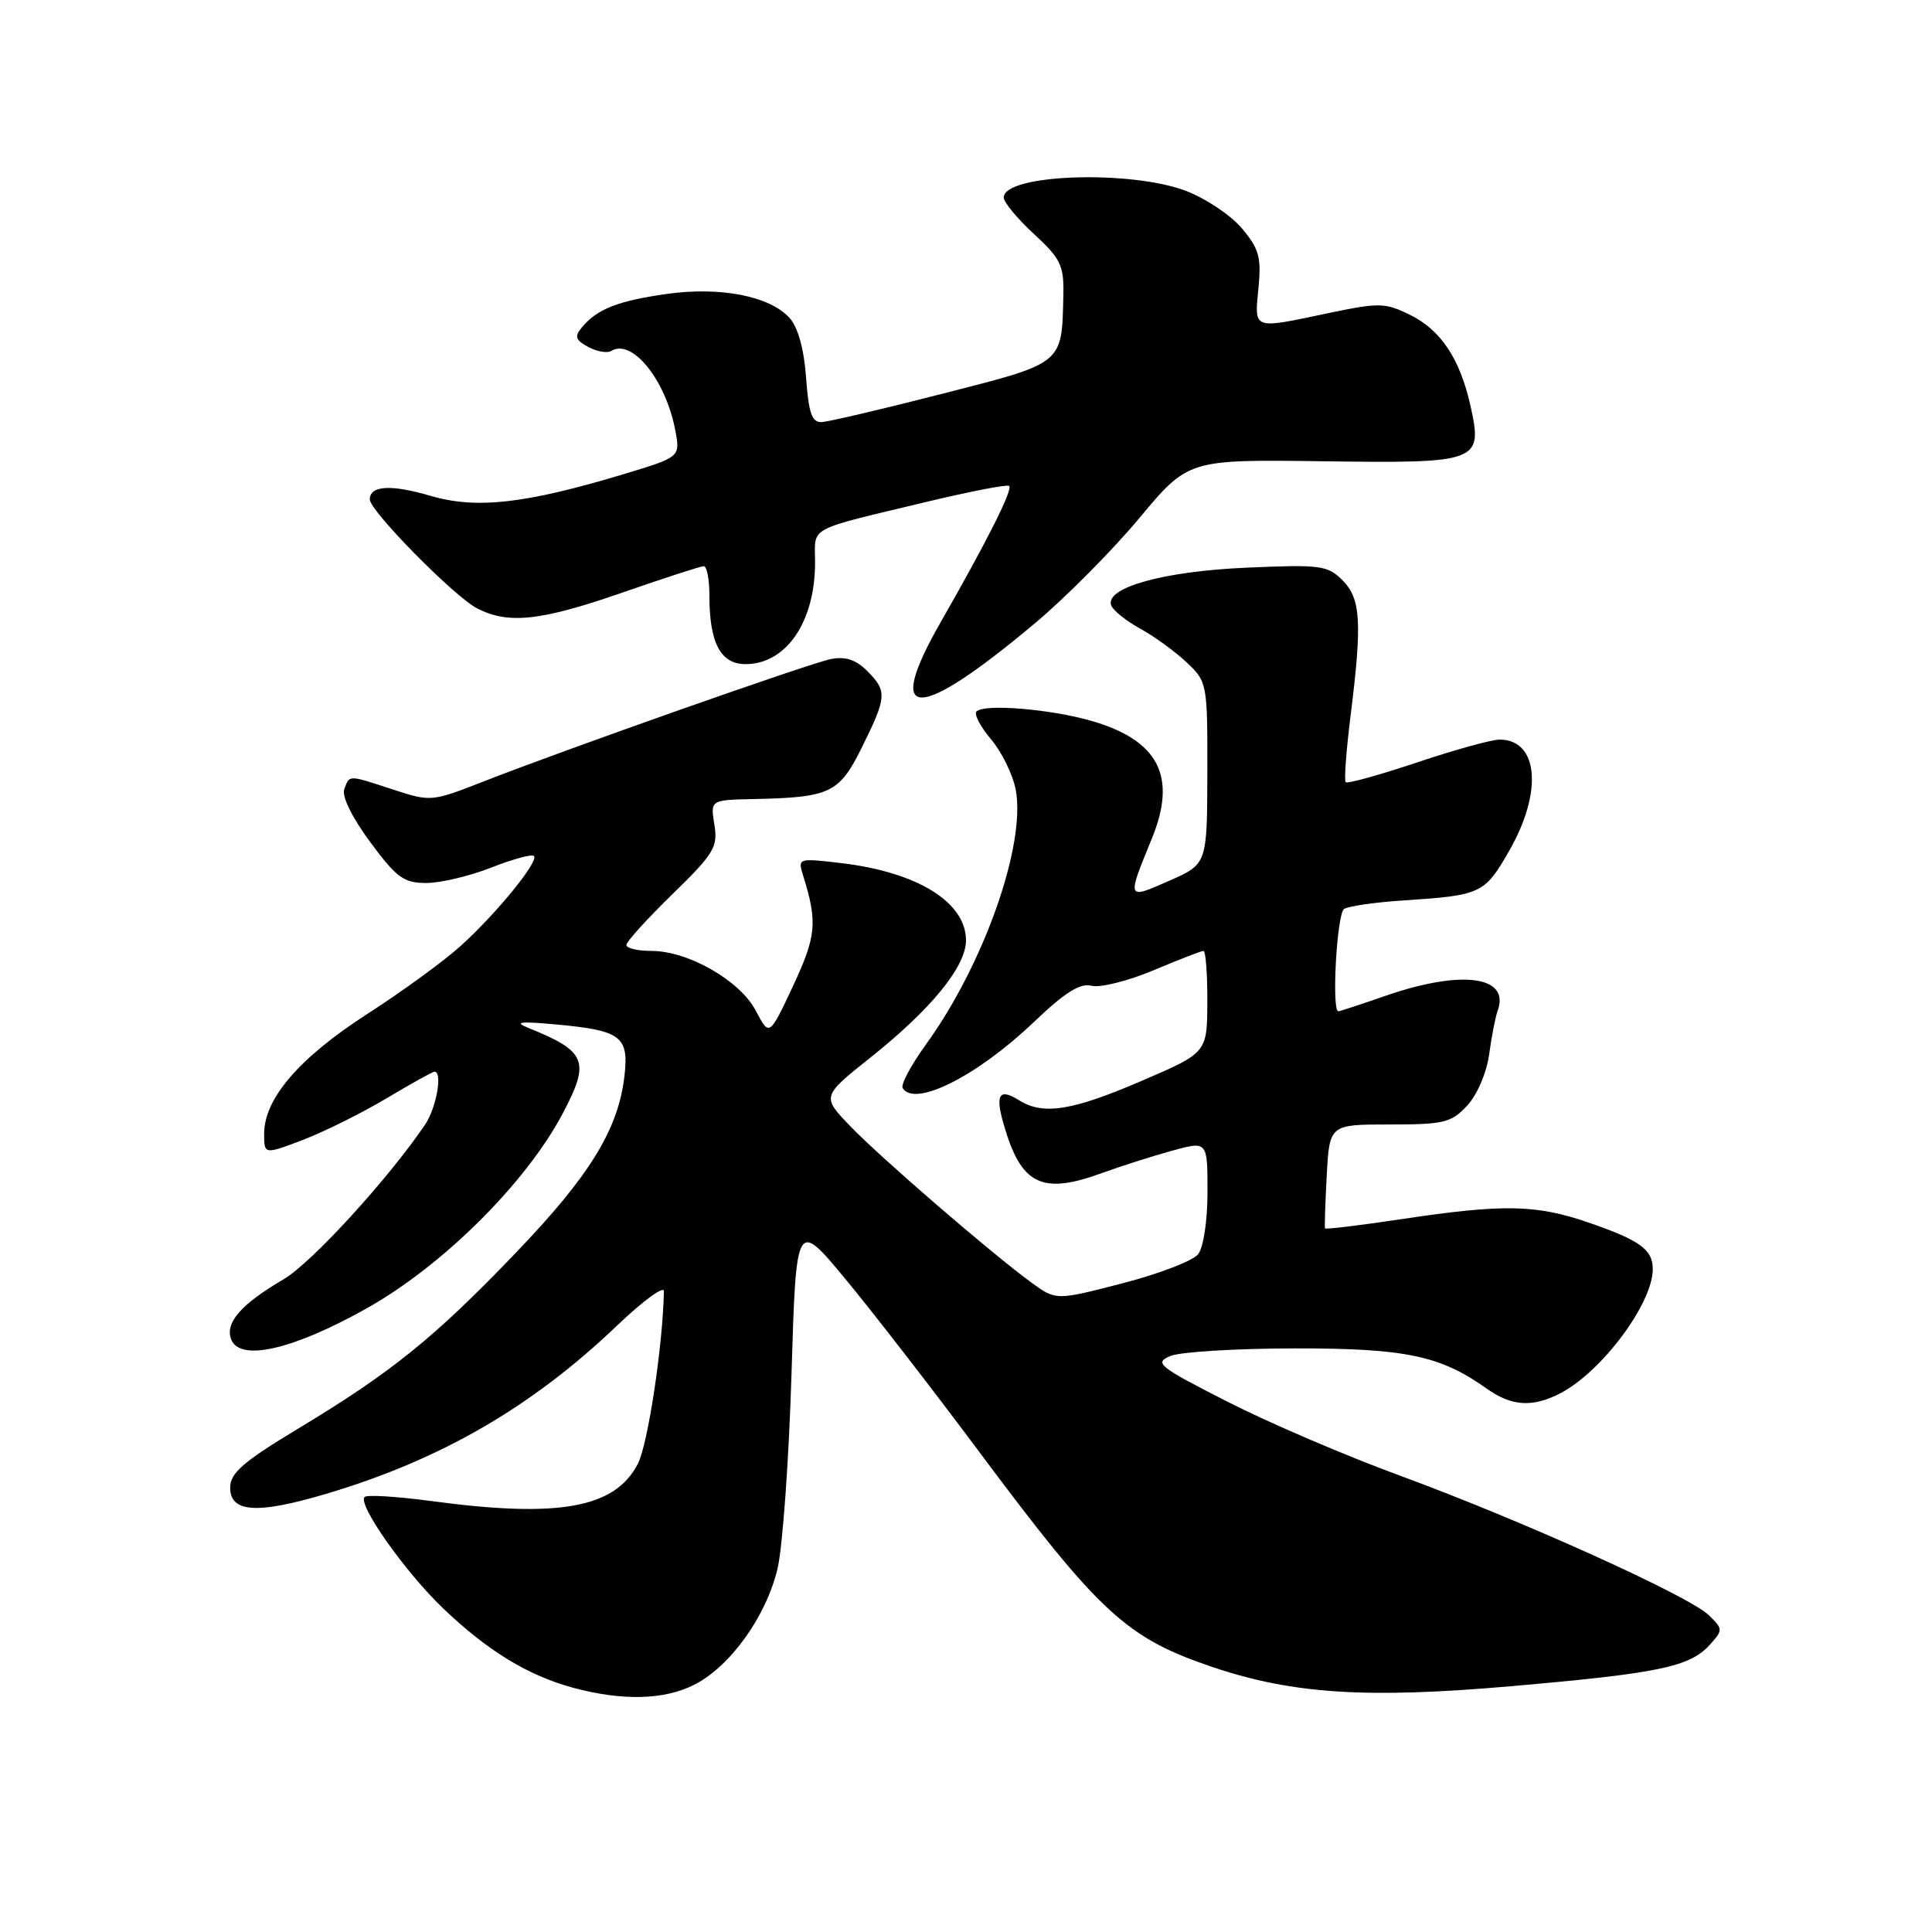 <?xml version="1.0" encoding="UTF-8" standalone="no"?>
<!DOCTYPE svg PUBLIC "-//W3C//DTD SVG 1.1//EN" "http://www.w3.org/Graphics/SVG/1.1/DTD/svg11.dtd" >
<svg xmlns="http://www.w3.org/2000/svg" xmlns:xlink="http://www.w3.org/1999/xlink" version="1.1" viewBox="0 0 256 256">
 <g >
 <path fill="currentColor"
d=" M 91.97 223.25 C 96.76 220.84 101.58 214.11 103.04 207.79 C 103.71 204.88 104.54 193.30 104.88 182.05 C 105.50 161.60 105.50 161.60 112.08 169.55 C 115.70 173.92 123.52 184.03 129.47 192.00 C 145.73 213.82 149.20 217.02 160.72 220.91 C 171.30 224.47 181.11 225.10 200.23 223.43 C 219.77 221.73 223.90 220.87 226.53 217.97 C 228.32 215.98 228.32 215.88 226.44 214.03 C 223.85 211.49 201.60 201.44 185.50 195.53 C 178.35 192.91 168.04 188.49 162.60 185.71 C 153.47 181.06 152.88 180.58 155.10 179.67 C 156.42 179.13 163.80 178.68 171.50 178.67 C 186.22 178.65 190.84 179.62 196.97 183.98 C 200.31 186.36 203.09 186.53 206.80 184.59 C 212.30 181.70 219.00 172.69 219.00 168.17 C 219.00 165.57 217.32 164.35 210.48 161.99 C 203.53 159.60 199.20 159.52 185.85 161.52 C 180.27 162.36 175.65 162.92 175.57 162.77 C 175.50 162.62 175.60 159.46 175.80 155.75 C 176.17 149.00 176.17 149.00 184.13 149.00 C 191.34 149.00 192.31 148.76 194.41 146.50 C 195.73 145.07 196.98 142.16 197.32 139.71 C 197.64 137.34 198.15 134.75 198.44 133.95 C 200.15 129.32 193.69 128.45 183.59 131.95 C 180.34 133.08 177.53 134.00 177.34 134.00 C 176.42 134.00 177.14 121.03 178.10 120.44 C 178.71 120.06 182.20 119.56 185.85 119.32 C 196.28 118.64 196.71 118.44 199.98 112.73 C 204.46 104.93 203.85 98.00 198.70 98.00 C 197.65 98.00 192.73 99.36 187.76 101.03 C 182.79 102.69 178.54 103.87 178.31 103.65 C 178.09 103.42 178.38 99.49 178.95 94.90 C 180.51 82.46 180.32 79.32 177.88 76.88 C 175.91 74.91 174.96 74.79 165.13 75.22 C 154.19 75.70 146.45 77.85 147.23 80.19 C 147.45 80.86 149.18 82.25 151.07 83.29 C 152.96 84.33 155.74 86.35 157.25 87.78 C 159.96 90.33 160.00 90.56 159.98 102.44 C 159.95 114.50 159.95 114.50 154.92 116.71 C 149.27 119.20 149.29 119.26 152.62 111.13 C 156.01 102.86 153.52 98.06 144.52 95.49 C 139.06 93.94 130.43 93.24 129.39 94.27 C 129.04 94.63 129.91 96.30 131.34 97.99 C 132.76 99.68 134.22 102.67 134.59 104.65 C 135.96 111.94 130.35 127.84 122.67 138.43 C 120.71 141.14 119.33 143.72 119.61 144.18 C 121.21 146.76 129.47 142.60 137.00 135.42 C 141.13 131.48 143.13 130.22 144.65 130.62 C 145.77 130.91 149.45 129.99 152.82 128.58 C 156.18 127.16 159.18 126.00 159.47 126.00 C 159.76 126.00 159.99 129.04 159.98 132.75 C 159.95 139.50 159.95 139.50 151.21 143.25 C 142.01 147.20 138.23 147.79 135.03 145.79 C 132.41 144.15 131.85 145.00 132.98 148.94 C 135.30 157.03 138.02 158.37 146.12 155.40 C 148.53 154.52 152.64 153.21 155.25 152.49 C 160.00 151.18 160.00 151.18 160.00 157.90 C 160.00 161.76 159.47 165.29 158.75 166.20 C 158.06 167.07 153.55 168.80 148.71 170.05 C 139.93 172.32 139.93 172.32 136.71 169.98 C 131.40 166.11 116.76 153.47 112.68 149.24 C 108.87 145.28 108.87 145.28 115.39 140.09 C 123.39 133.72 128.00 128.06 128.00 124.61 C 128.00 119.54 121.55 115.55 111.42 114.36 C 105.71 113.69 105.69 113.70 106.44 116.09 C 108.34 122.21 108.17 124.03 105.08 130.65 C 101.94 137.35 101.94 137.35 100.15 133.93 C 98.05 129.92 91.19 126.00 86.29 126.00 C 84.48 126.00 83.00 125.65 83.00 125.21 C 83.00 124.78 85.74 121.76 89.09 118.49 C 94.62 113.10 95.14 112.25 94.66 109.28 C 94.13 106.00 94.13 106.00 99.81 105.88 C 110.03 105.67 111.20 105.11 114.22 99.00 C 117.52 92.32 117.57 91.57 114.90 88.90 C 113.40 87.40 112.01 86.95 110.09 87.33 C 107.22 87.91 74.98 99.27 63.81 103.65 C 57.24 106.22 57.03 106.24 52.12 104.63 C 46.05 102.65 46.35 102.65 45.62 104.56 C 45.26 105.49 46.62 108.28 49.04 111.56 C 52.55 116.31 53.50 117.00 56.49 117.00 C 58.38 117.00 62.25 116.08 65.09 114.96 C 67.93 113.84 70.48 113.15 70.75 113.42 C 71.44 114.11 65.80 121.04 61.04 125.34 C 58.83 127.34 53.24 131.42 48.60 134.40 C 39.63 140.19 35.00 145.58 35.00 150.23 C 35.00 152.99 35.00 152.99 40.10 151.06 C 42.90 149.99 47.88 147.52 51.17 145.56 C 54.45 143.60 57.34 142.00 57.57 142.00 C 58.68 142.00 57.82 146.82 56.32 149.03 C 51.36 156.32 41.27 167.35 37.55 169.53 C 31.93 172.82 29.79 175.28 30.63 177.47 C 31.78 180.46 38.79 178.86 48.56 173.38 C 58.62 167.74 69.61 156.84 74.50 147.66 C 78.25 140.61 77.75 139.32 70.00 136.20 C 68.07 135.42 68.88 135.31 73.50 135.73 C 82.28 136.52 83.34 137.30 82.75 142.51 C 81.95 149.62 78.19 155.75 68.32 166.03 C 57.52 177.29 51.89 181.84 39.44 189.34 C 32.20 193.71 30.50 195.19 30.50 197.12 C 30.50 200.43 34.06 200.66 43.19 197.95 C 58.36 193.45 70.45 186.45 81.75 175.66 C 85.19 172.37 87.99 170.32 87.97 171.09 C 87.84 178.24 85.85 191.38 84.52 193.96 C 81.48 199.84 74.06 201.18 57.10 198.89 C 52.58 198.29 48.62 198.04 48.31 198.36 C 47.35 199.32 53.64 208.25 58.70 213.10 C 64.59 218.74 69.97 222.02 75.95 223.64 C 82.46 225.39 87.98 225.26 91.97 223.25 Z  M 137.13 82.59 C 141.18 79.20 147.41 72.92 150.97 68.65 C 157.45 60.88 157.45 60.88 175.35 61.12 C 196.04 61.40 196.51 61.23 194.83 53.71 C 193.45 47.54 190.91 43.73 186.86 41.73 C 183.54 40.10 182.76 40.08 176.07 41.48 C 165.88 43.63 166.22 43.75 166.75 38.20 C 167.15 34.10 166.83 32.96 164.58 30.28 C 163.13 28.55 159.82 26.33 157.22 25.32 C 149.83 22.48 133.00 23.07 133.00 26.17 C 133.00 26.80 134.80 28.97 137.00 31.00 C 140.55 34.28 140.99 35.18 140.90 39.10 C 140.69 48.32 141.03 48.04 124.96 52.15 C 117.01 54.19 109.77 55.89 108.87 55.93 C 107.58 55.98 107.15 54.75 106.81 50.04 C 106.54 46.26 105.74 43.37 104.63 42.14 C 101.99 39.22 95.46 37.95 88.33 38.95 C 81.86 39.87 79.12 40.95 77.10 43.38 C 76.09 44.59 76.25 45.06 77.96 45.98 C 79.10 46.59 80.47 46.83 81.00 46.50 C 83.76 44.80 88.23 50.36 89.49 57.07 C 90.14 60.57 90.14 60.57 82.50 62.87 C 69.55 66.76 63.11 67.48 57.04 65.70 C 51.80 64.16 49.00 64.33 49.00 66.18 C 49.00 67.69 60.18 79.04 63.20 80.60 C 67.35 82.75 71.62 82.29 82.50 78.51 C 88.00 76.60 92.84 75.03 93.25 75.02 C 93.66 75.01 94.00 76.77 94.00 78.93 C 94.00 85.20 95.48 88.00 98.79 88.00 C 104.17 88.00 108.00 82.41 108.00 74.55 C 108.00 69.64 106.64 70.38 122.90 66.47 C 128.62 65.10 133.49 64.16 133.72 64.39 C 134.22 64.88 130.82 71.65 124.64 82.45 C 117.06 95.70 121.43 95.75 137.13 82.59 Z "/>
</g>
</svg>